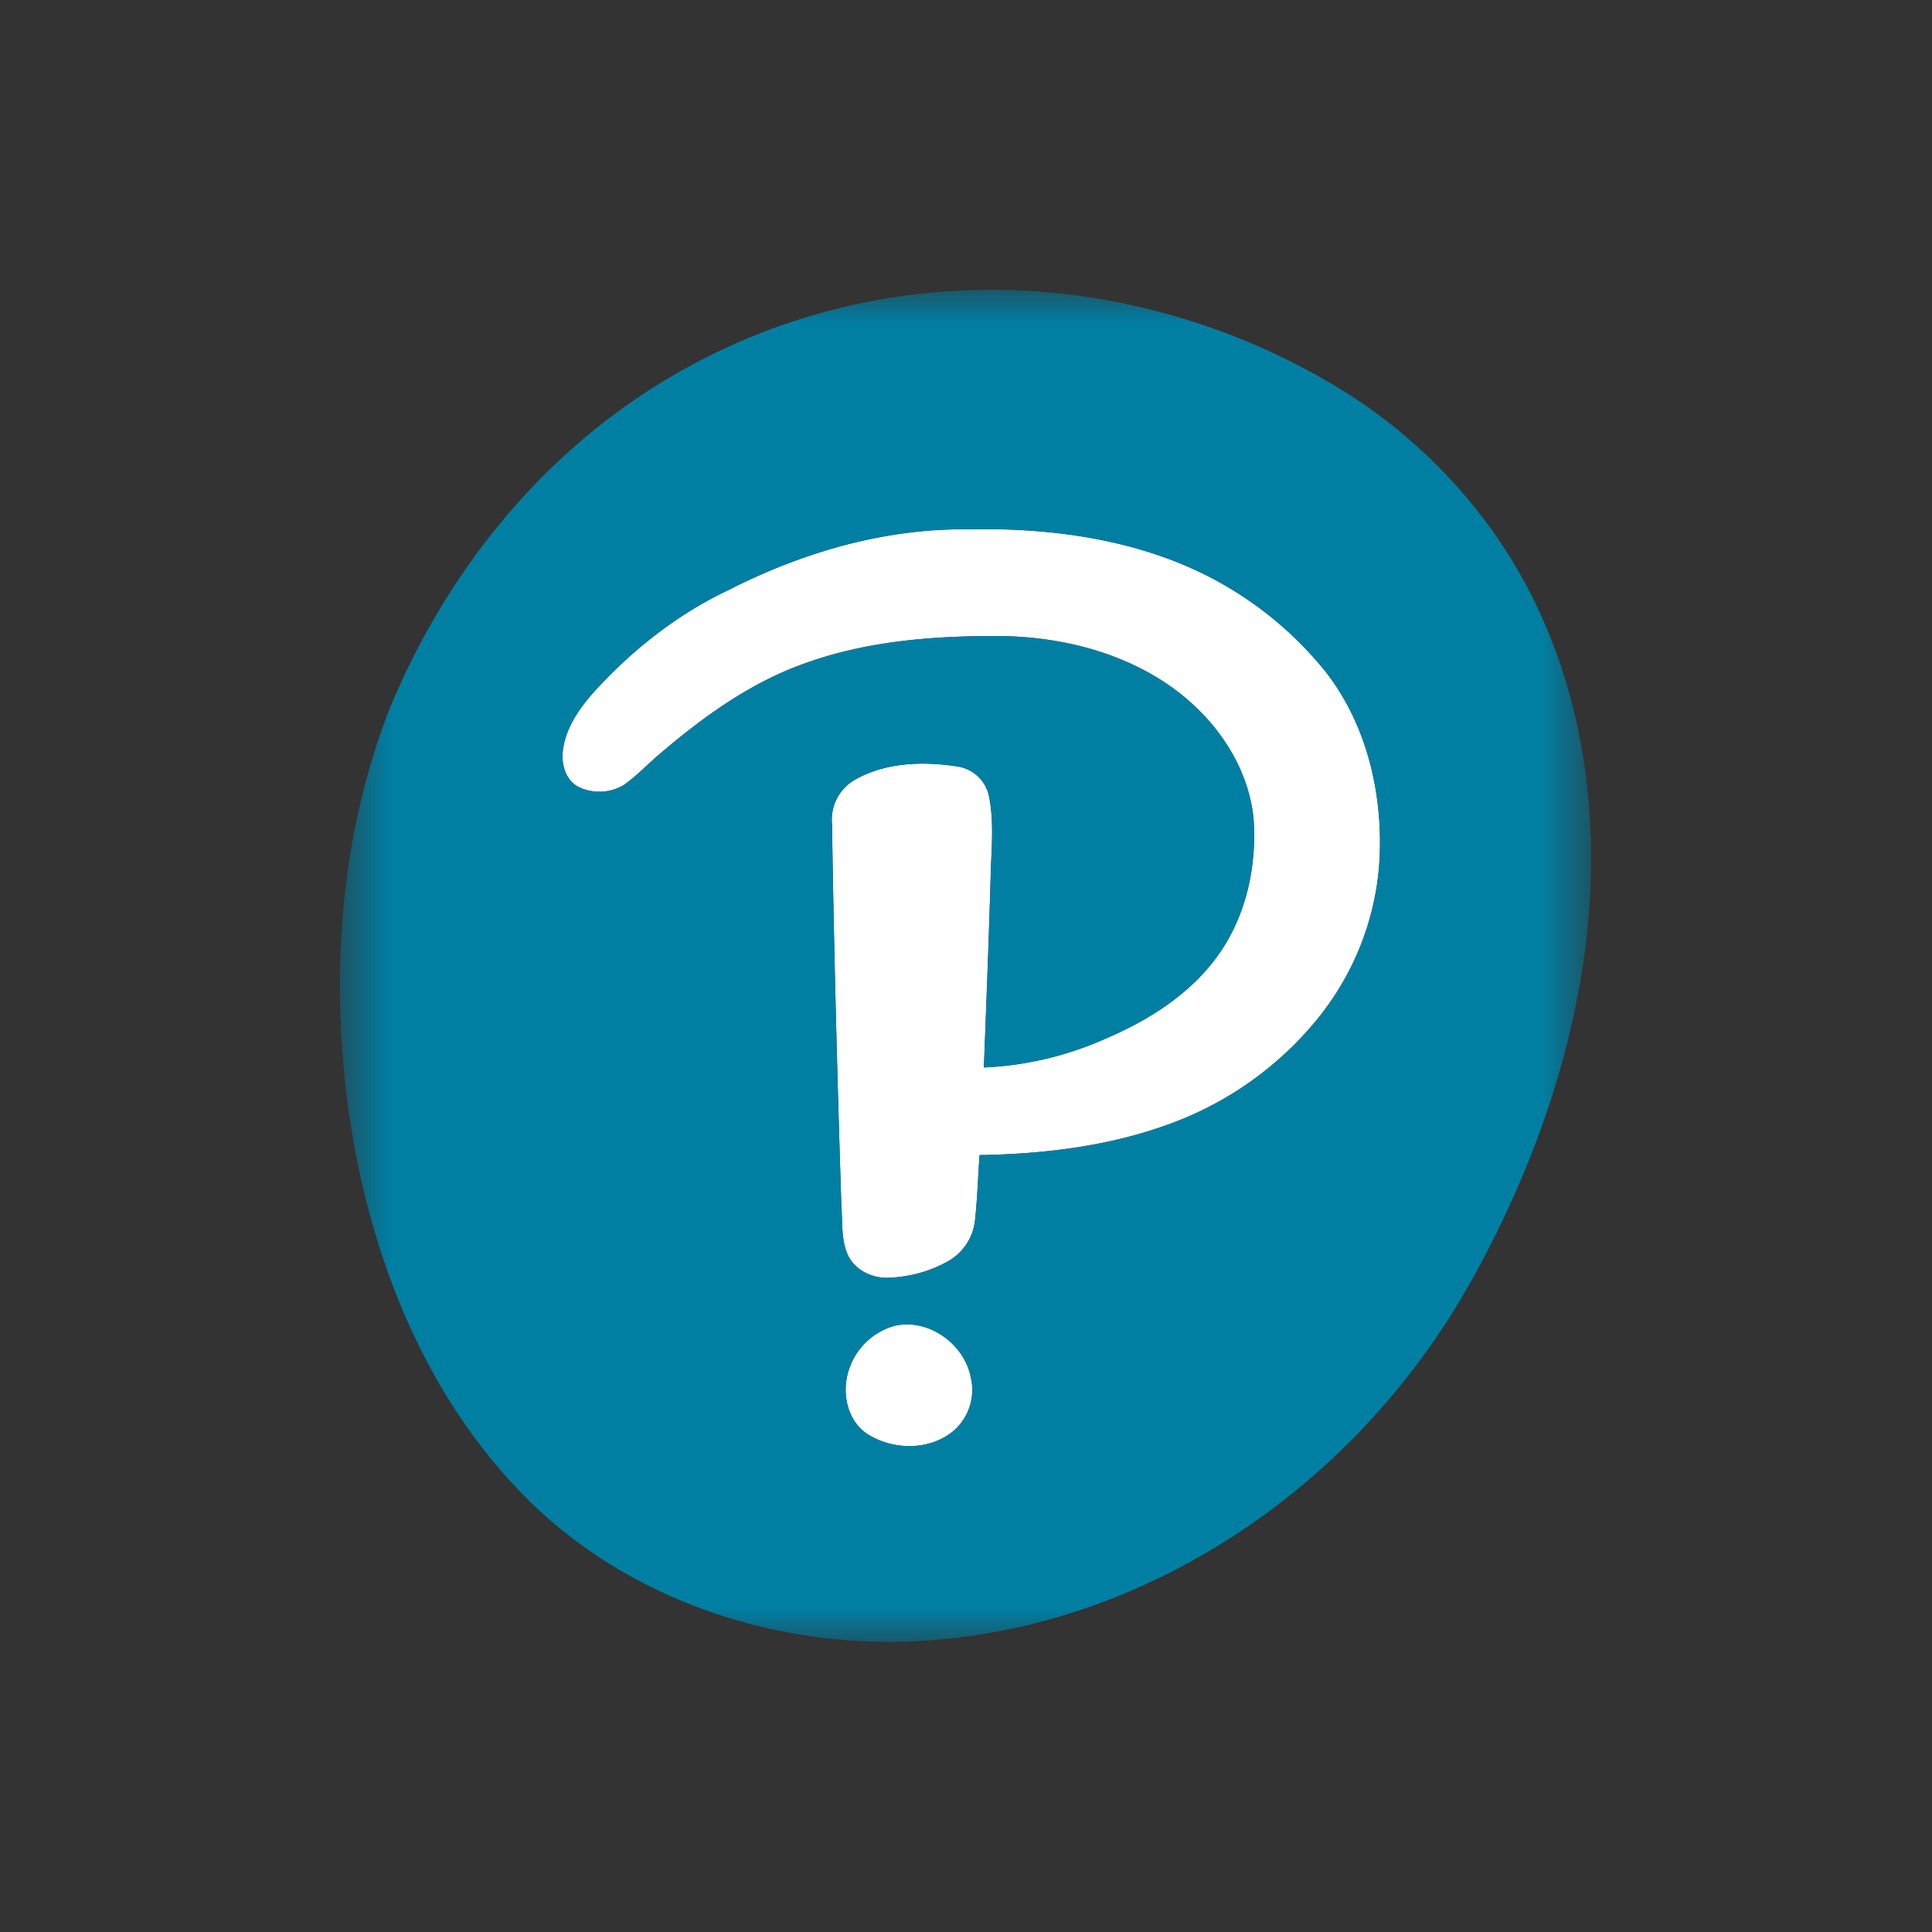 <svg width="40" height="40" fill="none" xmlns="http://www.w3.org/2000/svg"><rect width="100%" height="100%" fill="#333333" stroke="none"/><g clip-path="url(#a)" transform="matrix(1.4 0 0 1.4 -7.996 -7.999)"><mask id="b" mask-type="alpha" maskUnits="userSpaceOnUse" x="10" y="10" width="20" height="20"><path fill="#fff" d="M10.739 10h18.522v20H10.739z"/></mask><g mask="url(#b)" fill-rule="evenodd" clip-rule="evenodd"><path d="M16.49 14.437c1.09-.554 2.294-.907 3.522-.895 1.355-.03 2.764.179 3.934.901a5.34 5.34 0 0 1 1.375 1.212c.595.766.835 1.765.794 2.723a4.105 4.105 0 0 1-.935 2.423 5.035 5.035 0 0 1-2.086 1.502c-.921.355-1.914.476-2.896.493-.024.328-.033.658-.07.986a.796.796 0 0 1-.403.587 1.937 1.937 0 0 1-.878.241c-.246.009-.507-.121-.605-.355-.093-.223-.07-.47-.088-.706-.06-1.882-.11-3.765-.138-5.648a.68.68 0 0 1 .337-.655c.457-.261 1.017-.277 1.526-.196a.56.56 0 0 1 .464.468c.073.388.026.784.018 1.174-.027.937-.063 1.873-.1 2.808a4.96 4.96 0 0 0 1.847-.447c.684-.296 1.34-.736 1.73-1.386.336-.557.46-1.226.41-1.87-.094-.835-.644-1.56-1.337-2.008-.732-.473-1.615-.669-2.48-.67-.958.001-1.933.08-2.839.413-.801.287-1.498.796-2.14 1.345-.17.146-.325.309-.506.44a.706.706 0 0 1-.667.04c-.19-.088-.263-.315-.247-.51.031-.355.246-.66.478-.917.561-.613 1.226-1.138 1.98-1.493zM18.931 25.323c.5-.123 1.038.258 1.136.755a.8.8 0 0 1-.262.802c-.353.29-.893.282-1.269.039-.3-.199-.38-.615-.273-.941a.988.988 0 0 1 .668-.655z" fill="#fff"/><path d="M19.618 10.03c1.971-.159 3.979.317 5.69 1.304 1.4.796 2.552 2.034 3.206 3.51.71 1.578.864 3.363.618 5.064-.177 1.233-.555 2.433-1.067 3.568-.344.752-.734 1.486-1.214 2.16-1.079 1.529-2.562 2.777-4.274 3.541-1.508.677-3.203.968-4.847.738-1.641-.229-3.232-.974-4.372-2.191-1.353-1.426-2.113-3.323-2.439-5.24-.337-2.075-.224-4.258.532-6.233.706-1.74 1.859-3.315 3.376-4.433a9.276 9.276 0 0 1 4.791-1.788zm-3.127 4.407c-.755.355-1.42.88-1.981 1.493-.232.257-.447.562-.478.918-.016.194.058.421.247.508a.706.706 0 0 0 .667-.039c.181-.131.336-.294.506-.44.642-.55 1.339-1.058 2.14-1.345.906-.333 1.881-.412 2.84-.413.864.001 1.747.197 2.48.67.692.448 1.242 1.173 1.335 2.008.05.644-.073 1.313-.408 1.87-.39.65-1.047 1.09-1.73 1.386a4.96 4.96 0 0 1-1.847.447c.036-.935.072-1.872.1-2.808.007-.39.054-.787-.02-1.174a.56.56 0 0 0-.463-.468c-.509-.08-1.069-.065-1.526.196a.68.68 0 0 0-.338.655c.029 1.883.08 3.766.139 5.648.019.235-.005.483.088.706.098.234.36.364.605.355.305-.013.612-.088.878-.24a.796.796 0 0 0 .403-.588c.037-.328.046-.658.07-.986.981-.017 1.975-.138 2.896-.493A5.035 5.035 0 0 0 25.18 20.8c.558-.681.9-1.54.935-2.423.04-.958-.199-1.957-.794-2.723a5.34 5.34 0 0 0-1.375-1.212c-1.17-.722-2.58-.932-3.934-.901-1.228-.012-2.433.34-3.521.895zm2.44 10.886a.989.989 0 0 0-.668.655c-.107.326-.027.742.273.94.376.244.916.251 1.27-.038a.8.8 0 0 0 .261-.802c-.098-.497-.635-.878-1.136-.755Z" fill="#007fa3"/></g></g><defs><clipPath id="a"><path fill="#fff" d="M0 0h40v40H0z"/></clipPath></defs></svg>